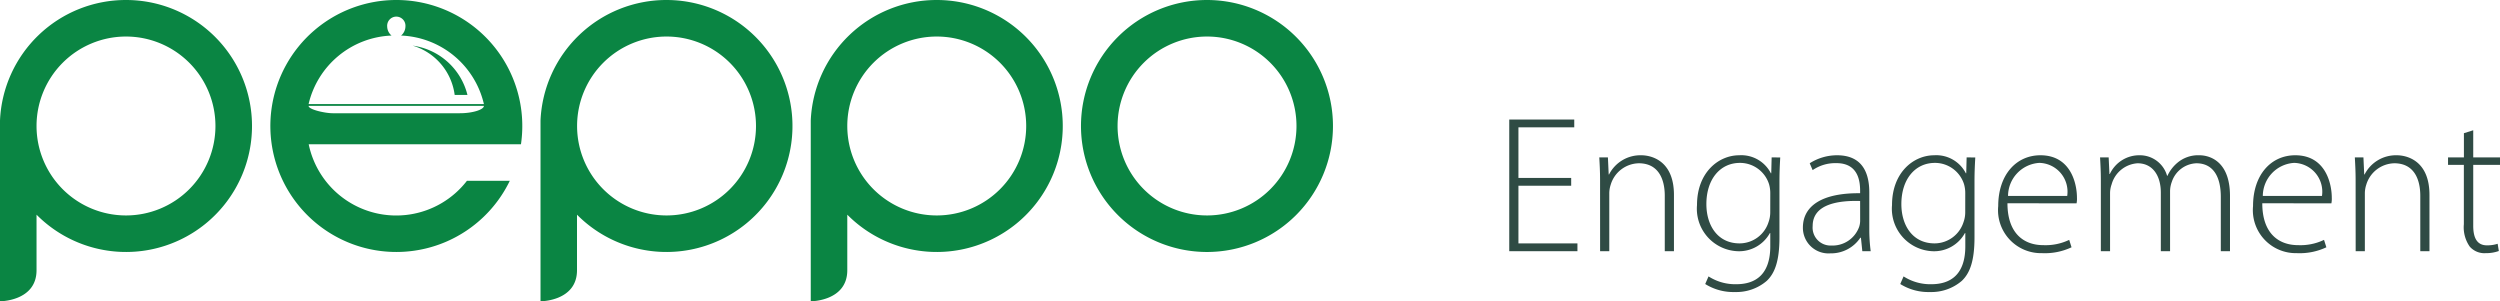 <svg xmlns="http://www.w3.org/2000/svg" width="179.142" height="21.59" viewBox="0 0 179.142 21.59"><g transform="translate(-14 -22)"><path d="M5.586-5.25H1.806V-8.876h4v-.56H1.148V0H6.034V-.56H1.806V-4.69h3.78ZM7.658,0h.658V-4.158a2.008,2.008,0,0,1,.1-.6A2.147,2.147,0,0,1,10.43-6.3c1.386,0,1.862,1.106,1.862,2.324V0h.658V-4.032c0-2.52-1.694-2.842-2.338-2.842A2.522,2.522,0,0,0,8.3-5.5H8.274L8.218-6.72H7.6c.028.532.056.994.056,1.61ZM19.95-6.72l-.028,1.134h-.028a2.38,2.38,0,0,0-2.268-1.288c-1.484,0-3.024,1.232-3.024,3.57A3.045,3.045,0,0,0,17.486,0a2.516,2.516,0,0,0,2.338-1.3h.028V-.35c0,1.988-1.022,2.716-2.436,2.716a3.532,3.532,0,0,1-1.988-.56l-.238.546a3.8,3.8,0,0,0,2.128.574,3.352,3.352,0,0,0,2.282-.8c.56-.532.91-1.386.91-3.108v-4c0-.7.028-1.232.056-1.736Zm-.1,3.934a2.074,2.074,0,0,1-.126.714A2.181,2.181,0,0,1,17.654-.56c-1.582,0-2.38-1.3-2.38-2.814,0-1.778.98-2.954,2.408-2.954a2.183,2.183,0,0,1,2.086,1.54,2.314,2.314,0,0,1,.084.644ZM27.048,0a12.063,12.063,0,0,1-.1-1.6V-4.214c0-1.2-.364-2.66-2.31-2.66a3.635,3.635,0,0,0-1.96.574l.21.49a2.86,2.86,0,0,1,1.68-.5c1.6-.014,1.722,1.316,1.722,1.988v.168c-2.73-.028-4.1.91-4.1,2.464A1.834,1.834,0,0,0,24.164.154a2.52,2.52,0,0,0,2.142-1.12h.042l.1.966Zm-.756-2.156a1.456,1.456,0,0,1-.07.406A2.023,2.023,0,0,1,24.234-.406a1.285,1.285,0,0,1-1.344-1.4c0-1.61,1.932-1.834,3.4-1.792Zm7.63-4.564-.028,1.134h-.028A2.38,2.38,0,0,0,31.6-6.874c-1.484,0-3.024,1.232-3.024,3.57A3.045,3.045,0,0,0,31.458,0,2.516,2.516,0,0,0,33.8-1.3h.028V-.35c0,1.988-1.022,2.716-2.436,2.716a3.532,3.532,0,0,1-1.988-.56l-.238.546a3.8,3.8,0,0,0,2.128.574,3.352,3.352,0,0,0,2.282-.8c.56-.532.91-1.386.91-3.108v-4c0-.7.028-1.232.056-1.736Zm-.1,3.934a2.074,2.074,0,0,1-.126.714A2.181,2.181,0,0,1,31.626-.56c-1.582,0-2.38-1.3-2.38-2.814,0-1.778.98-2.954,2.408-2.954a2.183,2.183,0,0,1,2.086,1.54,2.314,2.314,0,0,1,.084.644ZM41.8-3.43a1.666,1.666,0,0,0,.028-.406c0-.966-.42-3.038-2.618-3.038-1.736,0-3.024,1.4-3.024,3.64A3.08,3.08,0,0,0,39.326.14,4.494,4.494,0,0,0,41.44-.28l-.168-.532a3.9,3.9,0,0,1-1.862.378c-1.386,0-2.562-.84-2.562-3ZM36.89-3.962a2.388,2.388,0,0,1,2.24-2.366,2.065,2.065,0,0,1,2,2.366ZM43.54,0H44.2V-4.144a1.882,1.882,0,0,1,.112-.644A2.066,2.066,0,0,1,46.172-6.3c1.078,0,1.666.882,1.666,2.1V0H48.5V-4.312a1.964,1.964,0,0,1,.126-.658A1.933,1.933,0,0,1,50.386-6.3c1.162,0,1.75.9,1.75,2.408V0h.658V-3.962c0-2.548-1.526-2.912-2.184-2.912a2.3,2.3,0,0,0-1.61.56,2.674,2.674,0,0,0-.686.91h-.028a2.024,2.024,0,0,0-1.932-1.47,2.324,2.324,0,0,0-2.17,1.344h-.028L44.1-6.72h-.616c.028.532.056.994.056,1.61ZM60.06-3.43a1.666,1.666,0,0,0,.028-.406c0-.966-.42-3.038-2.618-3.038-1.736,0-3.024,1.4-3.024,3.64A3.08,3.08,0,0,0,57.582.14,4.494,4.494,0,0,0,59.7-.28l-.168-.532a3.9,3.9,0,0,1-1.862.378c-1.386,0-2.562-.84-2.562-3Zm-4.914-.532a2.388,2.388,0,0,1,2.24-2.366,2.065,2.065,0,0,1,2,2.366ZM61.8,0h.658V-4.158a2.008,2.008,0,0,1,.1-.6A2.147,2.147,0,0,1,64.568-6.3c1.386,0,1.862,1.106,1.862,2.324V0h.658V-4.032c0-2.52-1.694-2.842-2.338-2.842A2.522,2.522,0,0,0,62.44-5.5h-.028L62.356-6.72H61.74c.028.532.056.994.056,1.61Zm7.756-8.456V-6.72H68.418v.532h1.134v4.256a2.412,2.412,0,0,0,.42,1.6A1.394,1.394,0,0,0,71.12.14a2.656,2.656,0,0,0,.938-.154l-.084-.518a2.421,2.421,0,0,1-.77.112c-.714,0-.98-.546-.98-1.4V-6.188h1.918V-6.72H70.224V-8.666Z" transform="translate(121 40)" fill="#2f4b44"/><g transform="translate(14 22)"><path d="M9.028,0A9.028,9.028,0,0,0,0,8.636H0V21.59s2.618,0,2.618-2.226V15.383A9.028,9.028,0,1,0,9.028,0Zm0,15.438a6.41,6.41,0,1,1,6.41-6.41A6.41,6.41,0,0,1,9.028,15.438Z" transform="translate(0 0)" fill="#0a8543"/><path d="M107.7,0A9.028,9.028,0,0,0,98.67,8.636h0V21.59s2.614,0,2.614-2.226V15.383A9.028,9.028,0,1,0,107.7,0Zm0,15.438a6.41,6.41,0,1,1,6.41-6.41A6.41,6.41,0,0,1,107.7,15.438Z" transform="translate(-59.938 0)" fill="#0a8543"/><path d="M157.028,0A9.028,9.028,0,0,0,148,8.636h0V21.59s2.618,0,2.618-2.226V15.383A9.028,9.028,0,1,0,157.028,0Zm0,15.438a6.41,6.41,0,1,1,6.41-6.41,6.41,6.41,0,0,1-6.41,6.41Z" transform="translate(-89.904 0)" fill="#0a8543"/><path d="M206.358,0a9.028,9.028,0,1,0,9.028,9.028A9.028,9.028,0,0,0,206.358,0Zm0,15.438a6.41,6.41,0,1,1,6.414-6.412,6.41,6.41,0,0,1-6.414,6.412Z" transform="translate(-119.87 0)" fill="#0a8543"/><path d="M75.33,8.33a4.257,4.257,0,0,1,3.011,3.533h.915A4.71,4.71,0,0,0,75.33,8.33Z" transform="translate(-45.76 -5.06)" fill="#0a8543"/><path d="M58.362,0A9.028,9.028,0,1,0,66.5,12.954h-3.07a6.406,6.406,0,0,1-11.341-2.618H67.3A9.028,9.028,0,0,0,58.362,0Zm-.337,2.548a.864.864,0,0,1-.311-.644.656.656,0,1,1,1.307,0,.864.864,0,0,1-.311.644,6.355,6.355,0,0,1,5.935,4.911H52.081a6.363,6.363,0,0,1,5.947-4.911Zm4.894,5.566H53.808c-.55,0-1.727-.263-1.727-.526H64.644C64.642,7.851,63.857,8.114,62.918,8.114Z" transform="translate(-29.969 0)" fill="#0a8543"/></g></g></svg>